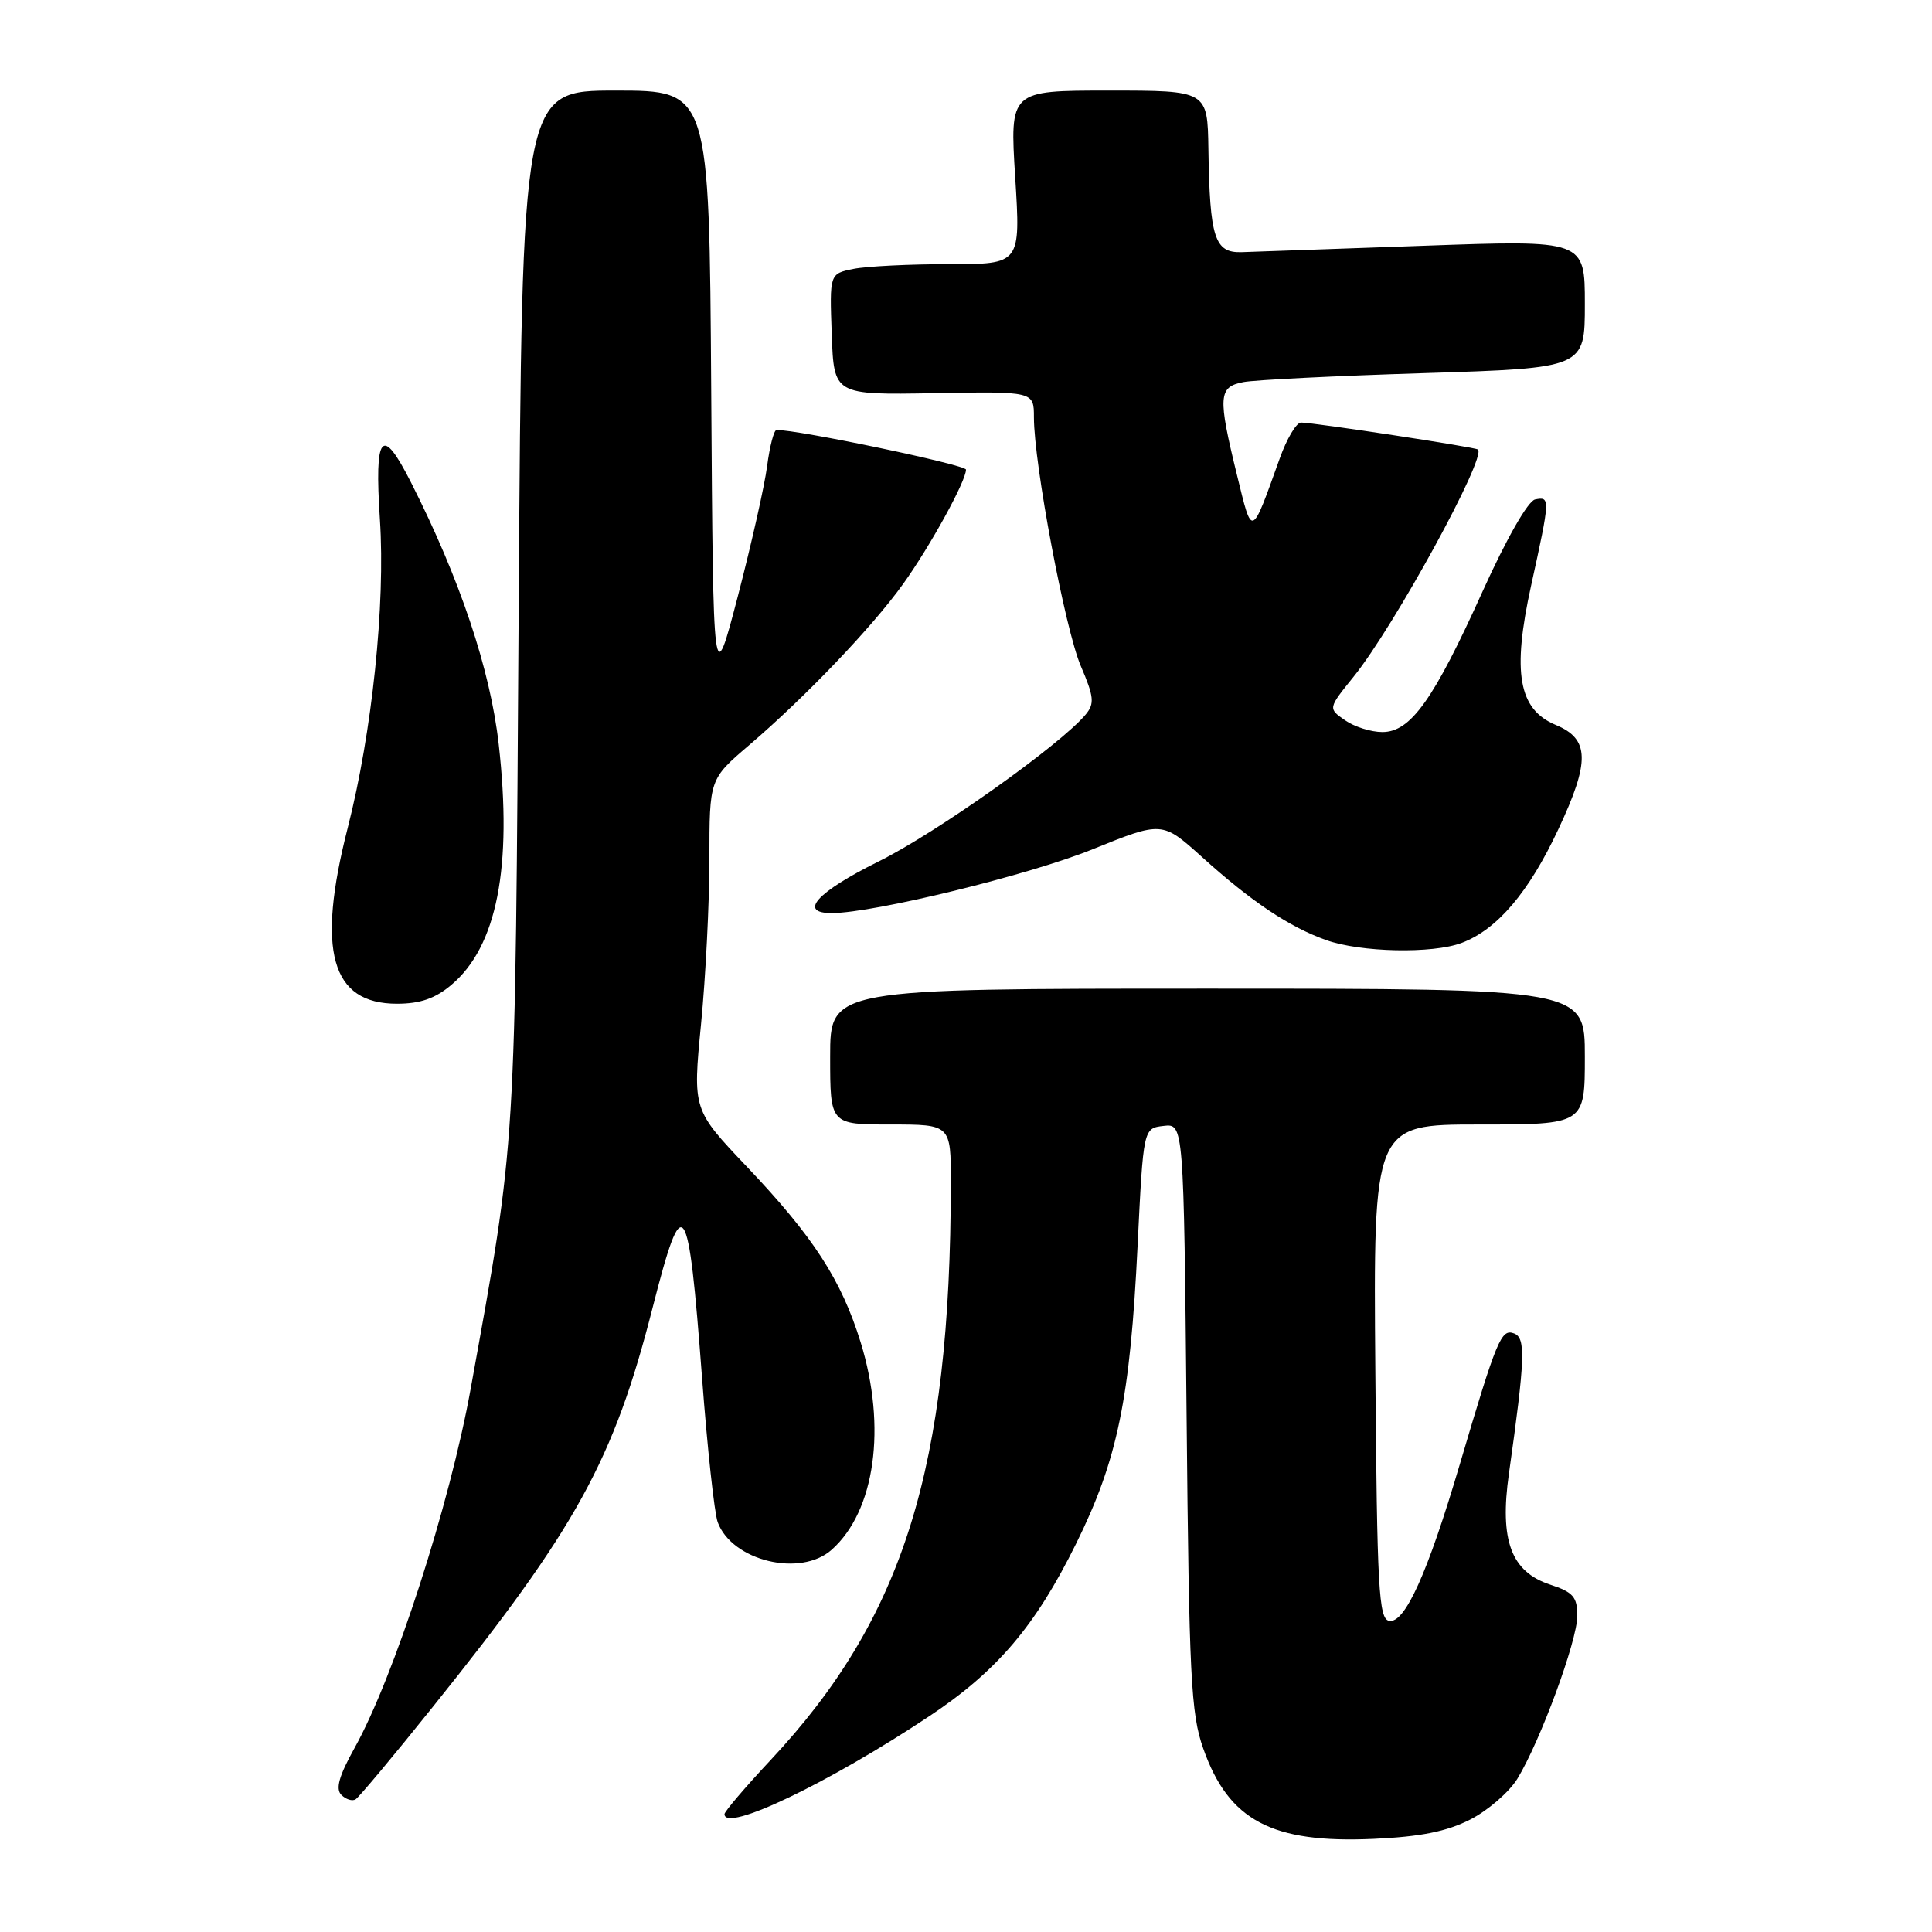<?xml version="1.0" encoding="UTF-8" standalone="no"?>
<!DOCTYPE svg PUBLIC "-//W3C//DTD SVG 1.1//EN" "http://www.w3.org/Graphics/SVG/1.1/DTD/svg11.dtd" >
<svg xmlns="http://www.w3.org/2000/svg" xmlns:xlink="http://www.w3.org/1999/xlink" version="1.1" viewBox="0 0 256 256">
 <g >
 <path fill="currentColor"
d=" M 194.81 241.10 C 197.16 239.90 199.96 237.47 201.05 235.71 C 204.08 230.76 209.00 217.41 209.00 214.11 C 209.00 211.60 208.45 210.97 205.40 209.97 C 200.22 208.26 198.68 204.11 199.94 195.26 C 202.09 180.02 202.19 177.29 200.63 176.69 C 198.92 176.03 198.35 177.39 193.44 194.00 C 189.16 208.50 186.14 215.17 184.06 214.77 C 182.69 214.51 182.47 210.48 182.24 181.74 C 181.97 149.00 181.97 149.00 195.99 149.00 C 210.00 149.00 210.00 149.00 210.00 140.00 C 210.00 131.00 210.00 131.00 160.00 131.00 C 110.00 131.00 110.00 131.00 110.00 140.00 C 110.00 149.00 110.00 149.00 118.00 149.00 C 126.00 149.00 126.00 149.00 125.99 156.75 C 125.95 194.50 119.74 214.38 102.11 233.22 C 98.75 236.81 96.00 240.04 96.00 240.38 C 96.00 242.87 109.80 236.28 123.13 227.41 C 132.11 221.44 137.18 215.49 142.59 204.54 C 148.09 193.42 149.75 185.35 150.74 165.00 C 151.50 149.50 151.50 149.50 154.18 149.19 C 156.85 148.88 156.85 148.88 157.23 187.69 C 157.56 222.21 157.80 227.08 159.44 231.70 C 162.80 241.24 168.53 244.27 182.02 243.66 C 188.22 243.38 191.69 242.69 194.81 241.10 Z  M 57.32 226.21 C 76.40 202.44 81.32 193.50 86.49 173.22 C 90.53 157.40 91.20 158.35 93.02 182.50 C 93.72 191.85 94.66 200.49 95.10 201.70 C 96.99 206.83 106.07 209.03 110.20 205.35 C 115.96 200.23 117.51 189.11 114.04 177.86 C 111.48 169.59 107.78 163.88 98.97 154.60 C 91.79 147.04 91.79 147.04 92.89 135.72 C 93.50 129.49 94.00 119.64 94.00 113.82 C 94.00 103.24 94.00 103.24 99.25 98.75 C 106.71 92.37 115.56 83.11 119.66 77.39 C 123.23 72.42 128.00 63.75 128.00 62.23 C 128.00 61.59 105.59 56.90 102.89 56.98 C 102.55 56.99 101.99 59.14 101.65 61.75 C 101.31 64.36 99.56 72.12 97.77 79.00 C 94.50 91.50 94.50 91.50 94.24 51.75 C 93.98 12.00 93.98 12.00 81.57 12.00 C 69.17 12.00 69.17 12.00 68.73 80.25 C 68.25 153.55 68.45 150.37 62.37 184.00 C 59.60 199.38 52.22 222.21 46.98 231.62 C 44.92 235.32 44.44 237.04 45.23 237.83 C 45.83 238.43 46.68 238.70 47.12 238.42 C 47.56 238.15 52.16 232.66 57.32 226.21 Z  M 59.81 130.50 C 65.85 125.42 67.92 114.88 66.08 98.60 C 64.96 88.70 60.94 76.71 54.46 63.92 C 50.58 56.27 49.60 57.45 50.34 68.83 C 51.08 80.07 49.31 97.05 46.07 109.72 C 41.91 126.01 43.87 133.00 52.60 133.00 C 55.67 133.00 57.67 132.31 59.81 130.50 Z  M 193.68 124.94 C 198.38 123.17 202.57 118.25 206.48 109.90 C 210.71 100.90 210.64 97.92 206.15 96.06 C 201.21 94.01 200.34 89.13 202.88 77.59 C 205.42 66.03 205.43 65.77 203.41 66.18 C 202.47 66.37 199.62 71.36 196.47 78.32 C 189.95 92.76 186.92 97.00 183.17 97.00 C 181.67 97.00 179.44 96.30 178.21 95.43 C 175.97 93.87 175.97 93.87 179.35 89.68 C 184.71 83.05 197.03 60.54 195.83 59.56 C 195.44 59.24 174.03 55.99 172.39 55.99 C 171.77 56.00 170.50 58.14 169.57 60.75 C 165.76 71.36 165.95 71.29 163.92 63.00 C 161.35 52.51 161.44 51.27 164.75 50.63 C 166.26 50.34 177.06 49.80 188.75 49.44 C 210.00 48.77 210.00 48.77 210.00 40.29 C 210.00 31.80 210.00 31.80 188.75 32.56 C 177.06 32.97 166.16 33.36 164.52 33.41 C 160.94 33.52 160.30 31.54 160.12 19.75 C 160.00 12.00 160.00 12.00 146.90 12.00 C 133.80 12.00 133.80 12.00 134.52 23.50 C 135.24 35.00 135.24 35.00 125.74 35.00 C 120.52 35.00 114.83 35.28 113.09 35.63 C 109.92 36.27 109.92 36.27 110.21 44.30 C 110.50 52.33 110.50 52.33 123.75 52.10 C 137.00 51.86 137.00 51.86 137.00 55.30 C 137.00 61.48 141.13 83.38 143.21 88.25 C 144.96 92.32 145.05 93.24 143.87 94.66 C 140.56 98.66 124.09 110.36 116.40 114.16 C 108.22 118.22 105.70 121.01 110.25 120.99 C 115.84 120.96 136.38 115.94 144.76 112.54 C 153.99 108.81 153.99 108.81 159.25 113.54 C 165.81 119.47 170.82 122.82 175.70 124.56 C 180.29 126.20 189.82 126.40 193.68 124.94 Z "/>
</g>
</svg>
